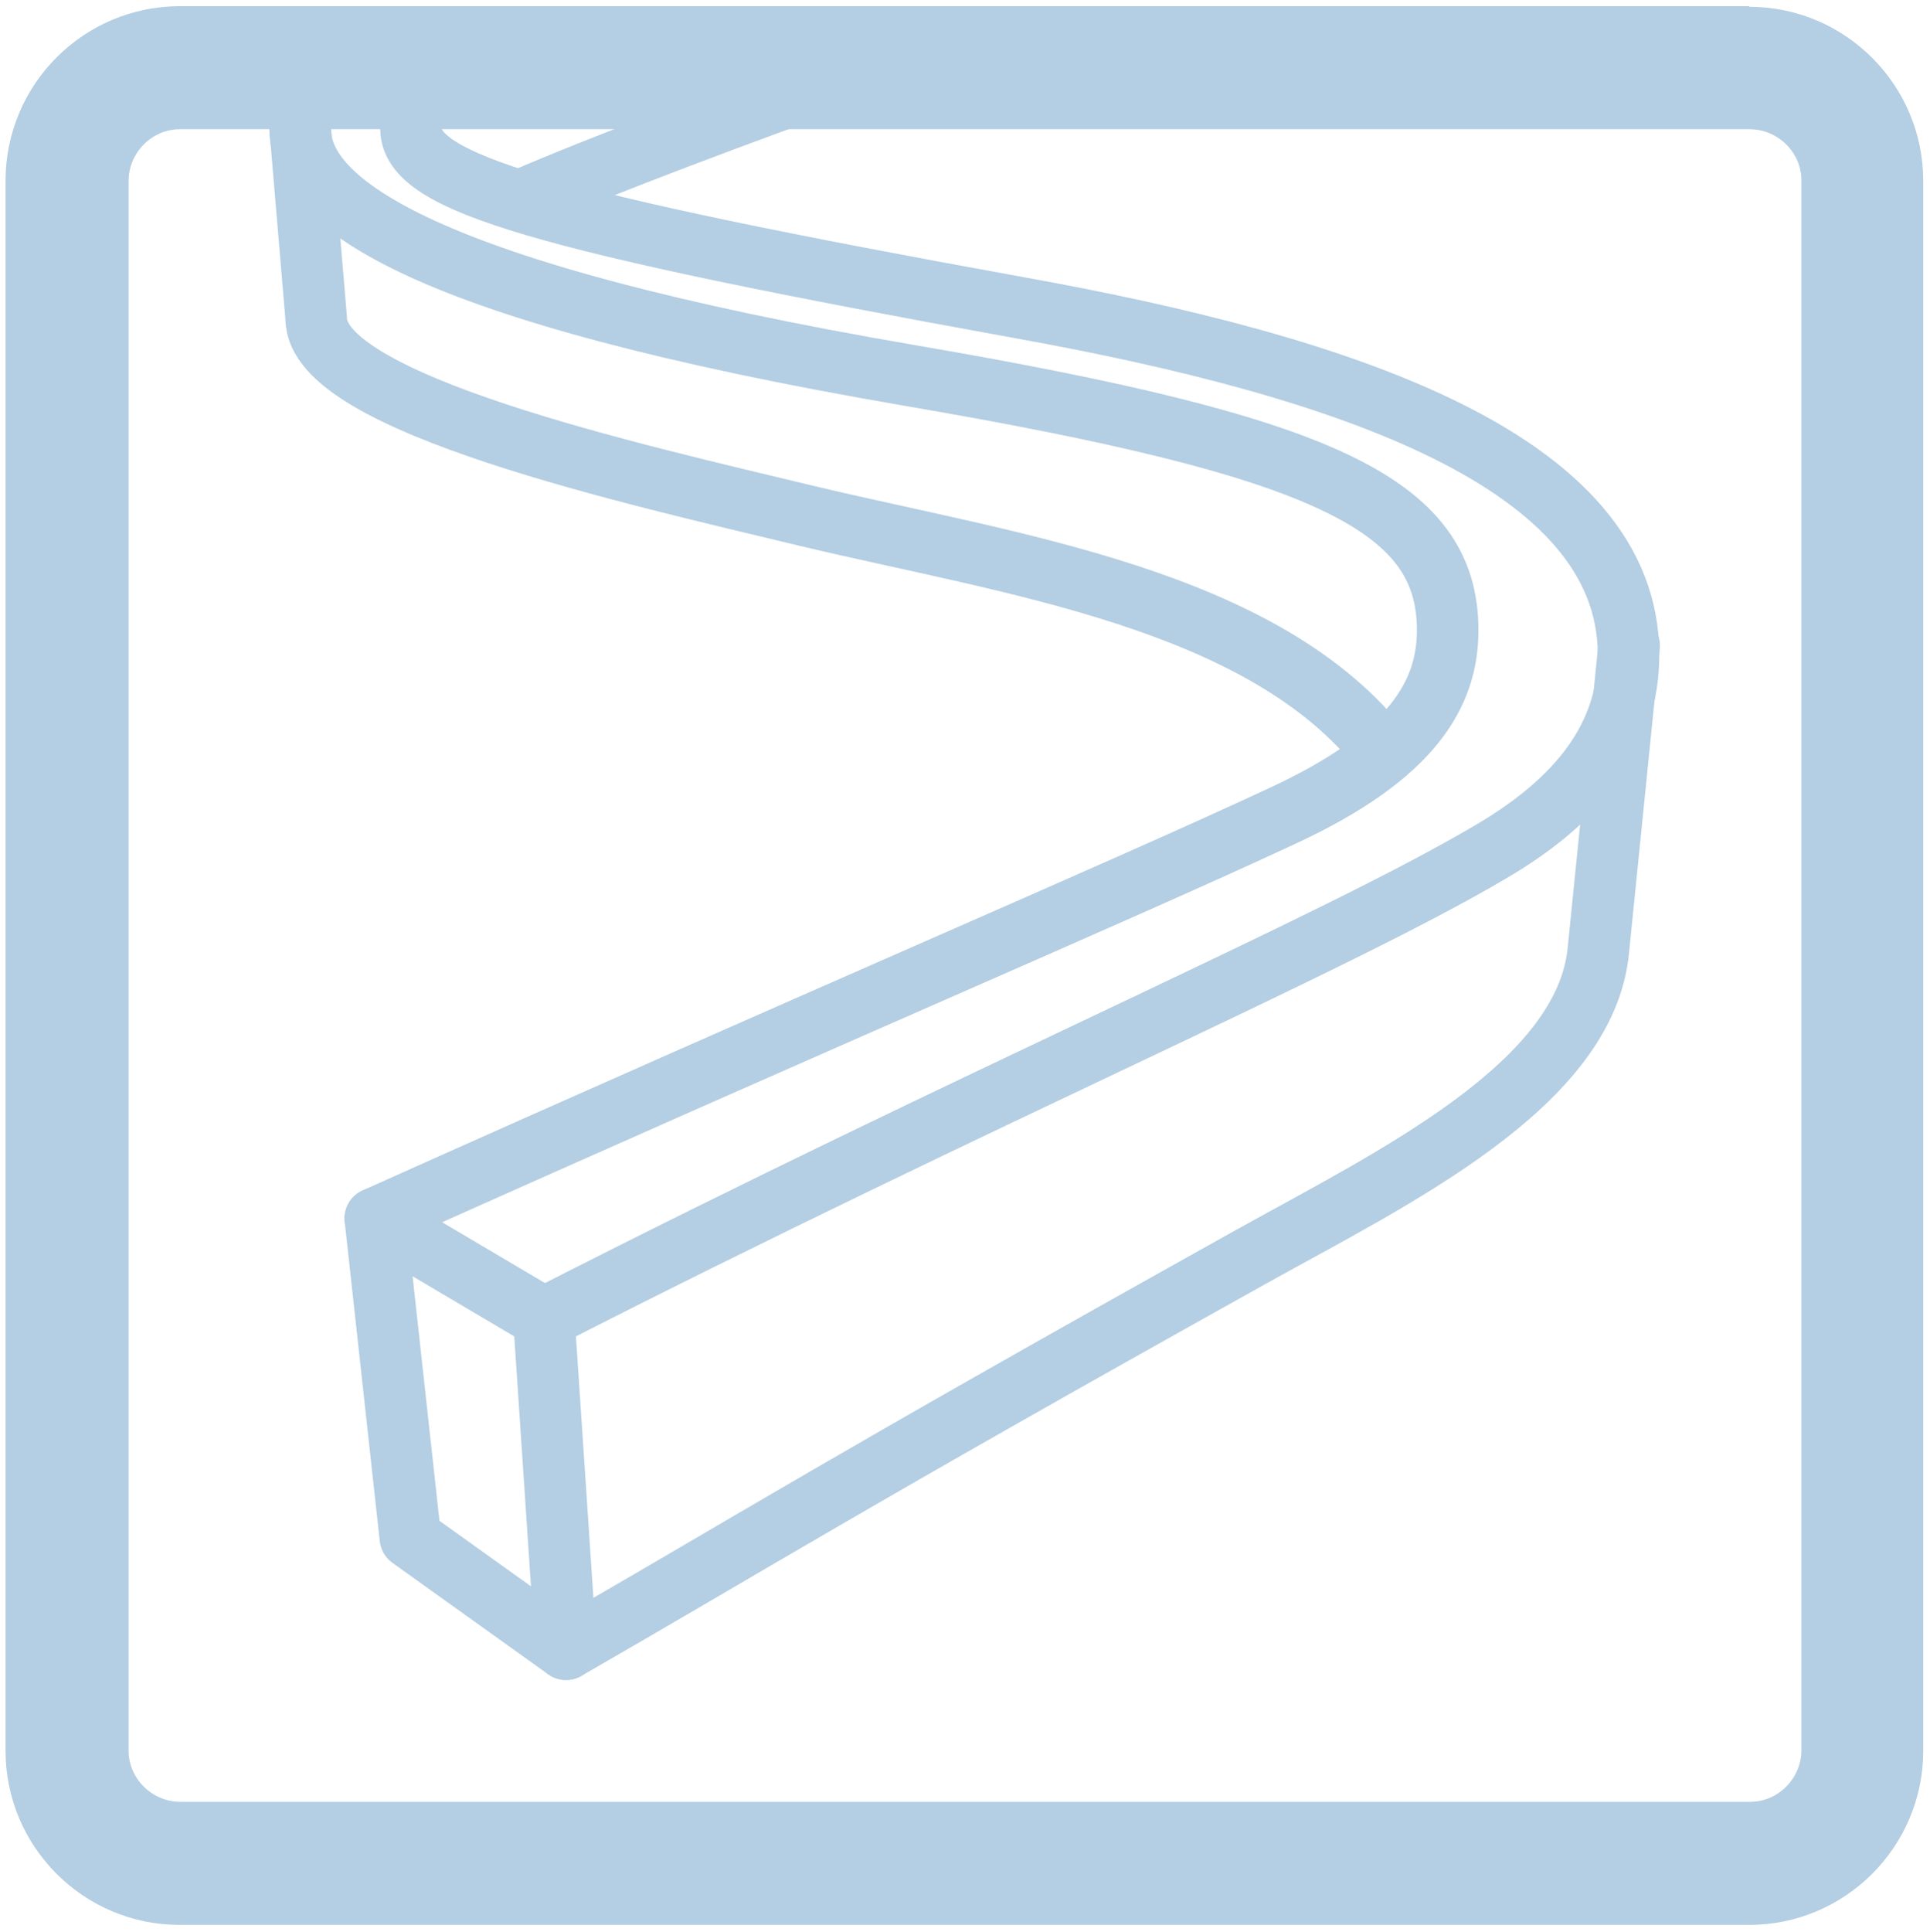 <?xml version="1.0" encoding="UTF-8"?><svg id="Vrstva_2" xmlns="http://www.w3.org/2000/svg" viewBox="0 0 31.37 31.39"><defs><style>.cls-1{fill:#b4cee3;}.cls-2{fill:none;stroke:#b4cee3;stroke-linecap:round;stroke-linejoin:round;}</style></defs><path class="cls-1" d="M28.44,2.1c.46,0,.84.38.84.83v25.51c0,.46-.38.84-.83.84H2.93c-.46,0-.84-.38-.84-.83V2.94c0-.46.38-.84.83-.84h25.51M28.44.1H2.93C1.36.1.09,1.37.09,2.94v25.51c0,1.56,1.27,2.83,2.83,2.83h25.51c1.56,0,2.83-1.27,2.83-2.83V2.94c0-1.56-1.27-2.83-2.83-2.83h0Z"/><polygon class="cls-2" points="6.67 24.99 9.2 26.8 8.84 21.42 6.1 19.8 6.67 24.99"/><path class="cls-2" d="M8.84,21.42c7.11-3.63,12.83-6.06,15.41-7.59,1.41-.83,2.22-1.86,2.22-3.19,0-3.14-4.57-4.68-9.9-5.64-7.78-1.41-9.89-2.03-9.89-2.91,0-.41.48-.8,1.32-1.21"/><path class="cls-2" d="M6.1,19.8c7.45-3.34,12.08-5.3,14.74-6.54,2.14-.99,2.69-2,2.69-3.02,0-2.06-2.03-2.99-8.75-4.14-7.93-1.36-9.9-2.8-9.9-4,0-.5.58-.94,1.64-1.4"/><path class="cls-2" d="M22.5,12.25c-1.94-2.53-6.1-3.08-9.4-3.87-2.78-.67-7.96-1.82-7.96-3.2l-.26-3.08"/><path class="cls-2" d="M9.2,26.8c3.01-1.73,4.45-2.65,11.14-6.38,2.3-1.28,5.43-2.78,5.64-4.98l.5-4.95"/><path class="cls-2" d="M14.21,1.06c-2.25.81-4.44,1.63-5.75,2.2"/></svg>